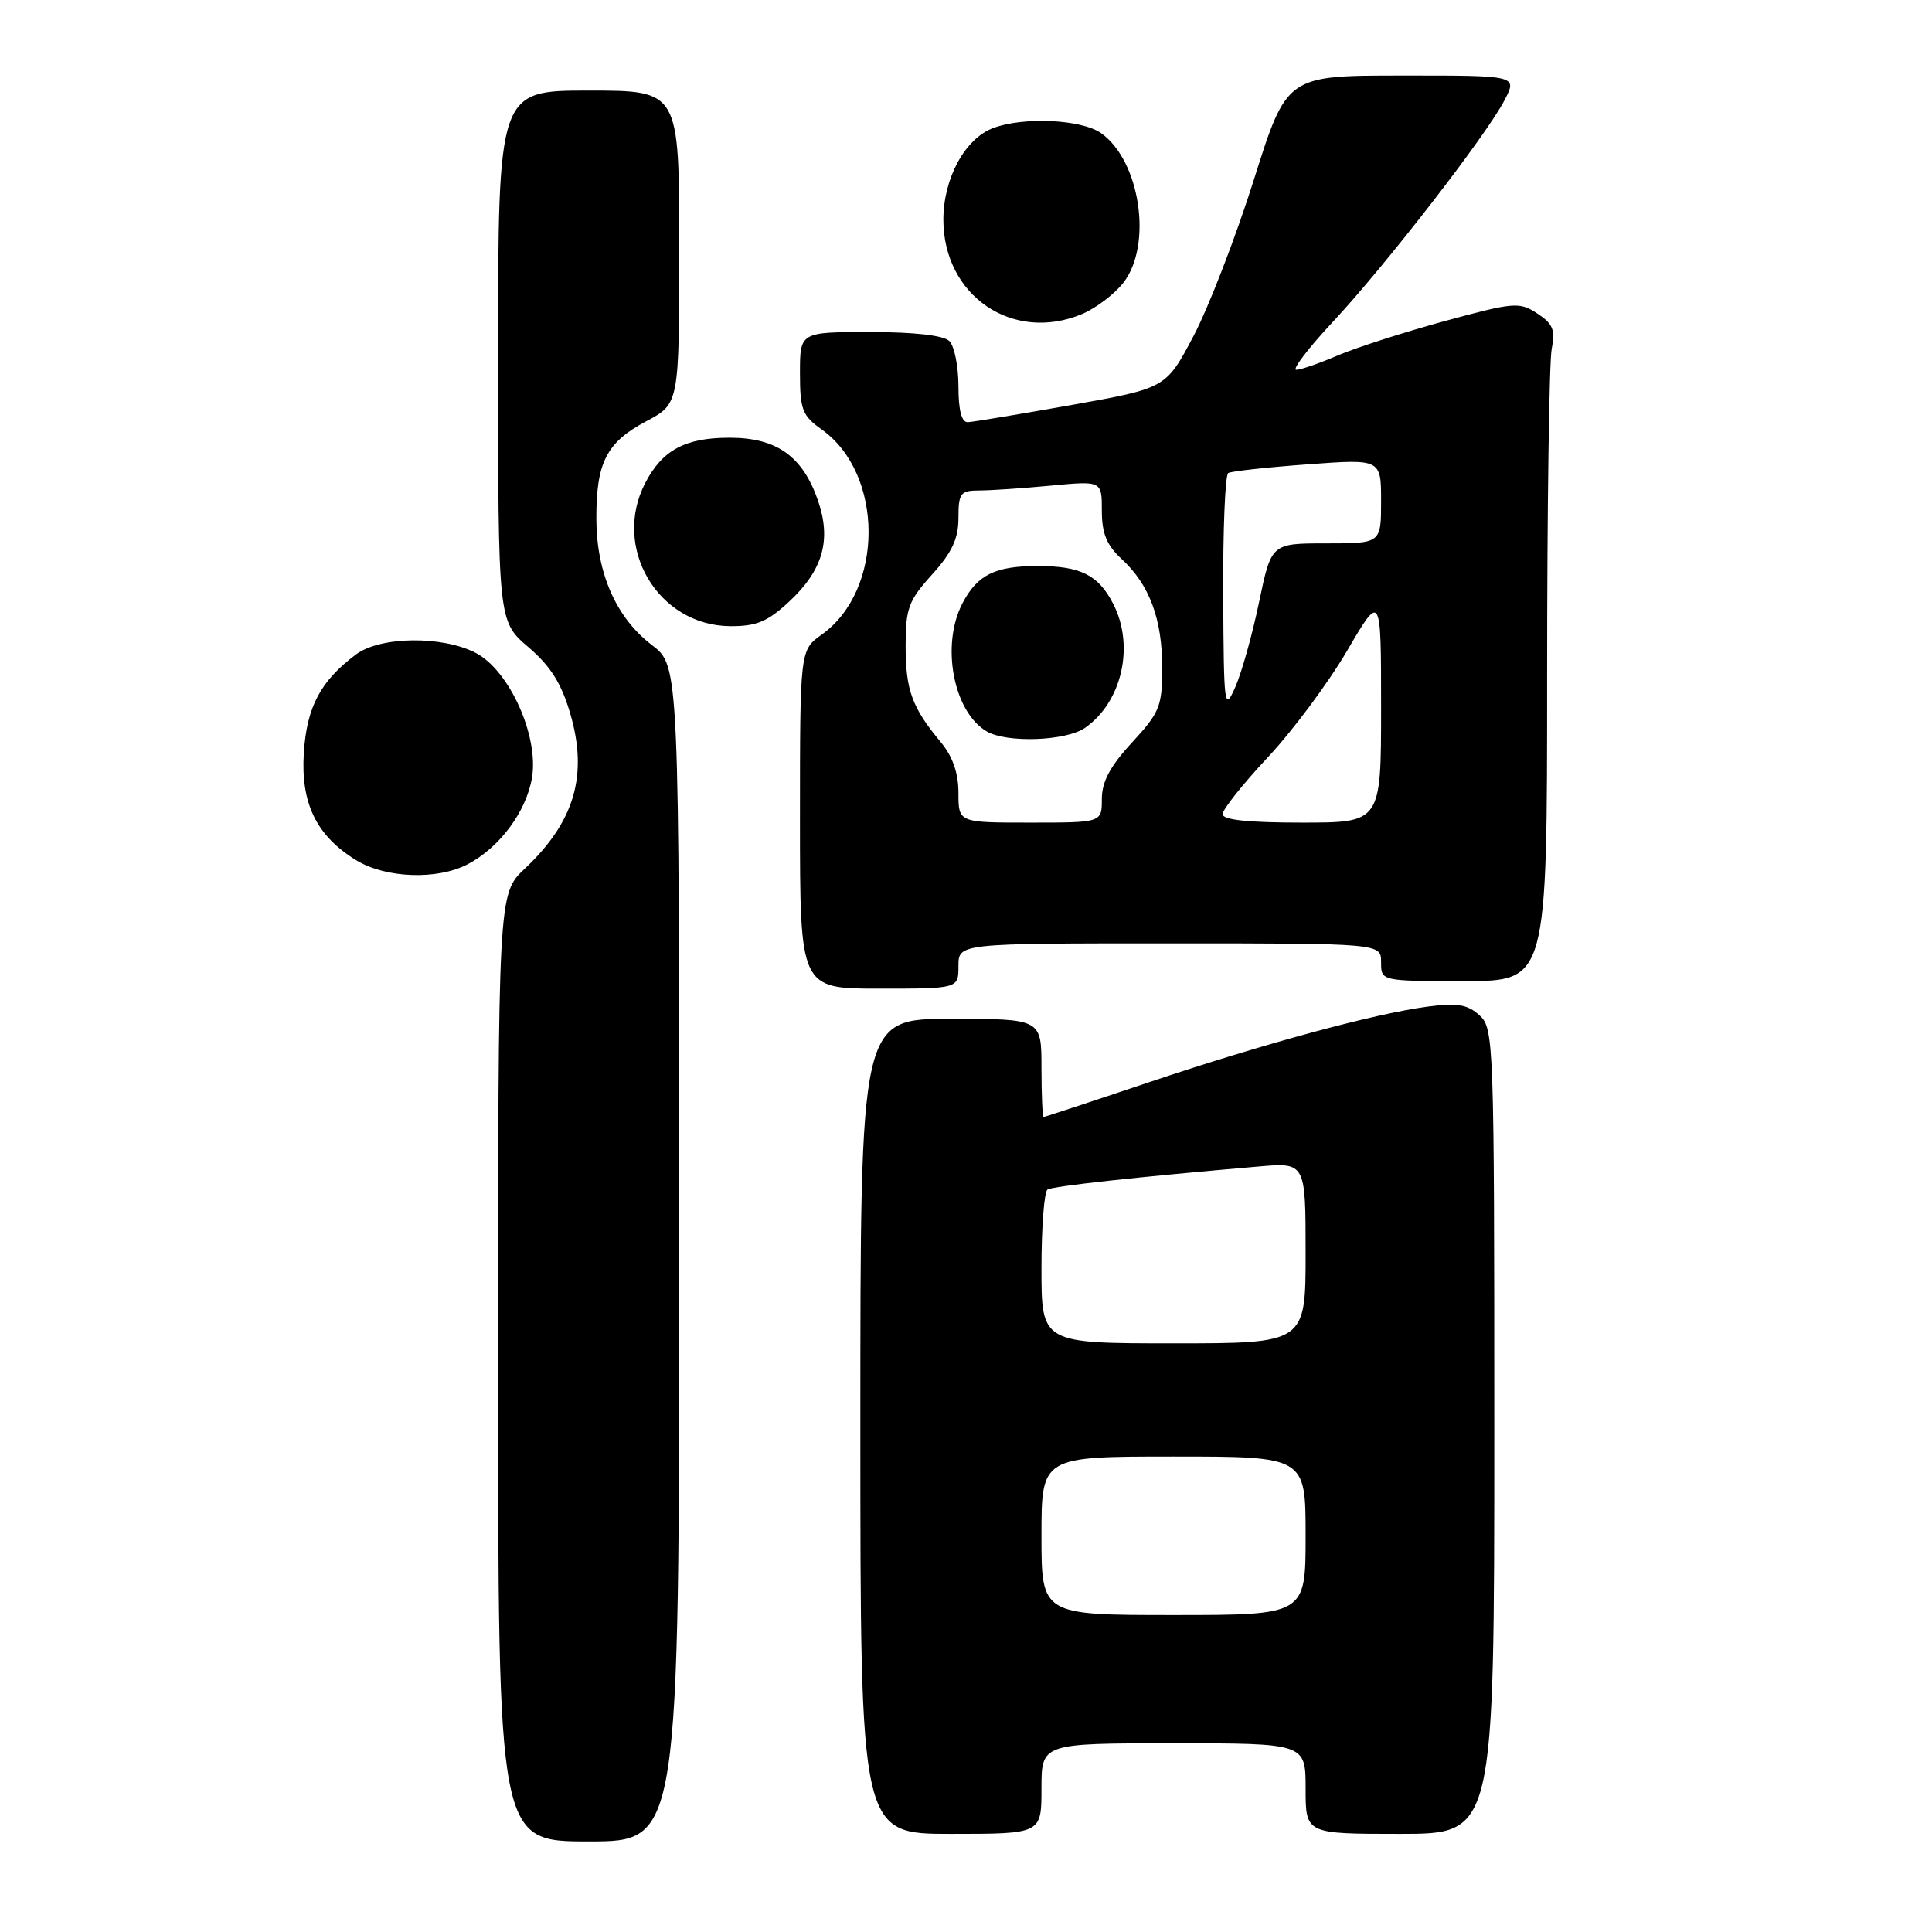 <?xml version="1.0" encoding="UTF-8" standalone="no"?>
<!DOCTYPE svg PUBLIC "-//W3C//DTD SVG 1.1//EN" "http://www.w3.org/Graphics/SVG/1.1/DTD/svg11.dtd" >
<svg xmlns="http://www.w3.org/2000/svg" xmlns:xlink="http://www.w3.org/1999/xlink" version="1.1" viewBox="0 0 256 256">
 <g >
 <path fill="currentColor"
d=" M 90.00 166.12 C 90.00 88.24 90.00 88.24 86.39 85.48 C 81.65 81.87 79.05 75.97 79.02 68.80 C 78.99 61.29 80.35 58.62 85.63 55.82 C 90.00 53.50 90.00 53.50 90.00 32.75 C 90.00 12.00 90.00 12.00 78.00 12.00 C 66.00 12.00 66.00 12.00 66.00 47.15 C 66.00 82.31 66.00 82.31 69.99 85.73 C 72.96 88.27 74.39 90.54 75.57 94.59 C 77.94 102.74 76.13 108.89 69.53 115.11 C 66.00 118.44 66.00 118.44 66.00 181.22 C 66.00 244.00 66.00 244.00 78.00 244.00 C 90.00 244.00 90.00 244.00 90.00 166.12 Z  M 138.00 237.00 C 138.00 231.00 138.00 231.00 155.50 231.00 C 173.00 231.00 173.00 231.00 173.00 237.00 C 173.00 243.00 173.00 243.00 185.50 243.00 C 198.00 243.00 198.00 243.00 198.00 189.65 C 198.00 137.81 197.94 136.26 196.03 134.52 C 194.44 133.09 193.08 132.86 189.17 133.38 C 182.03 134.33 167.37 138.32 152.04 143.47 C 144.64 145.96 138.45 148.00 138.29 148.00 C 138.13 148.00 138.00 145.07 138.00 141.50 C 138.00 135.00 138.00 135.00 126.00 135.00 C 114.00 135.00 114.00 135.00 114.00 189.00 C 114.00 243.00 114.00 243.00 126.00 243.00 C 138.00 243.00 138.00 243.00 138.00 237.00 Z  M 127.00 128.00 C 127.00 125.00 127.00 125.00 155.00 125.00 C 183.00 125.00 183.00 125.00 183.00 127.50 C 183.00 130.00 183.00 130.00 194.00 130.00 C 205.00 130.00 205.00 130.00 205.00 89.62 C 205.00 67.42 205.27 47.89 205.61 46.22 C 206.11 43.72 205.77 42.90 203.70 41.54 C 201.32 39.98 200.64 40.04 191.45 42.54 C 186.10 44.00 179.73 46.05 177.28 47.09 C 174.84 48.14 172.35 49.00 171.76 49.00 C 171.17 49.00 173.34 46.15 176.59 42.67 C 183.59 35.17 197.00 17.86 199.37 13.25 C 201.05 10.00 201.05 10.00 185.78 10.01 C 170.50 10.01 170.50 10.01 166.14 23.83 C 163.74 31.43 160.14 40.75 158.14 44.54 C 154.50 51.43 154.50 51.43 142.00 53.66 C 135.12 54.88 128.94 55.91 128.25 55.94 C 127.42 55.98 127.00 54.40 127.00 51.20 C 127.00 48.56 126.46 45.86 125.80 45.20 C 125.04 44.44 121.20 44.00 115.30 44.00 C 106.00 44.00 106.00 44.00 106.00 49.43 C 106.00 54.27 106.31 55.09 108.88 56.91 C 117.16 62.81 117.16 78.19 108.88 84.09 C 106.00 86.14 106.00 86.14 106.00 108.57 C 106.00 131.00 106.00 131.00 116.50 131.00 C 127.00 131.00 127.00 131.00 127.00 128.00 Z  M 61.93 114.54 C 66.16 112.35 69.73 107.57 70.49 103.06 C 71.42 97.54 67.49 88.82 63.03 86.51 C 58.58 84.21 50.39 84.32 47.18 86.71 C 42.48 90.22 40.65 93.67 40.26 99.74 C 39.83 106.47 41.93 110.77 47.24 114.01 C 51.12 116.37 57.91 116.62 61.93 114.54 Z  M 104.53 79.75 C 109.02 75.59 110.18 71.59 108.42 66.42 C 106.39 60.47 102.94 58.00 96.67 58.00 C 90.79 58.00 87.76 59.63 85.49 64.01 C 81.06 72.58 87.20 82.90 96.76 82.97 C 100.22 82.99 101.70 82.38 104.53 79.75 Z  M 143.36 41.62 C 145.18 40.86 147.64 39.00 148.83 37.49 C 152.76 32.50 151.09 21.28 145.88 17.63 C 143.28 15.81 135.57 15.45 131.57 16.98 C 127.85 18.39 125.01 23.64 125.00 29.10 C 125.00 39.19 134.19 45.45 143.36 41.62 Z  M 138.00 203.50 C 138.00 193.00 138.00 193.00 155.50 193.00 C 173.00 193.00 173.00 193.00 173.00 203.50 C 173.00 214.00 173.00 214.00 155.50 214.00 C 138.00 214.00 138.00 214.00 138.00 203.50 Z  M 138.00 168.06 C 138.00 162.59 138.36 157.90 138.80 157.62 C 139.53 157.17 150.67 155.95 166.75 154.57 C 173.00 154.03 173.00 154.03 173.00 166.02 C 173.00 178.00 173.00 178.00 155.50 178.00 C 138.00 178.00 138.00 178.00 138.00 168.06 Z  M 127.00 105.08 C 127.00 102.43 126.24 100.24 124.65 98.33 C 120.84 93.74 120.00 91.45 120.00 85.57 C 120.00 80.62 120.38 79.58 123.50 76.13 C 126.15 73.20 127.00 71.37 127.00 68.63 C 127.00 65.34 127.26 65.00 129.75 64.99 C 131.26 64.99 135.54 64.70 139.25 64.35 C 146.00 63.71 146.00 63.71 146.00 67.68 C 146.00 70.69 146.64 72.24 148.63 74.08 C 152.31 77.47 154.00 82.01 154.00 88.49 C 154.00 93.58 153.67 94.41 150.00 98.38 C 147.10 101.52 146.00 103.59 146.00 105.86 C 146.00 109.00 146.00 109.00 136.50 109.00 C 127.00 109.00 127.00 109.00 127.00 105.08 Z  M 143.78 96.44 C 148.69 93.00 150.37 85.55 147.49 79.98 C 145.52 76.17 143.17 75.00 137.50 75.00 C 131.83 75.00 129.48 76.17 127.51 79.98 C 124.65 85.51 126.34 94.35 130.75 96.92 C 133.43 98.48 141.28 98.19 143.78 96.44 Z  M 162.00 107.88 C 162.00 107.26 164.70 103.87 167.99 100.35 C 171.29 96.83 176.01 90.48 178.49 86.24 C 183.00 78.54 183.00 78.54 183.00 93.77 C 183.00 109.00 183.00 109.00 172.50 109.00 C 165.40 109.00 162.00 108.64 162.00 107.88 Z  M 162.08 78.81 C 162.04 70.18 162.34 62.92 162.75 62.68 C 163.16 62.44 167.89 61.92 173.25 61.53 C 183.00 60.81 183.00 60.81 183.00 66.41 C 183.00 72.00 183.00 72.00 175.73 72.00 C 168.46 72.00 168.46 72.00 166.84 79.75 C 165.96 84.01 164.54 89.08 163.70 91.00 C 162.23 94.34 162.16 93.80 162.08 78.81 Z "/>
</g>
</svg>